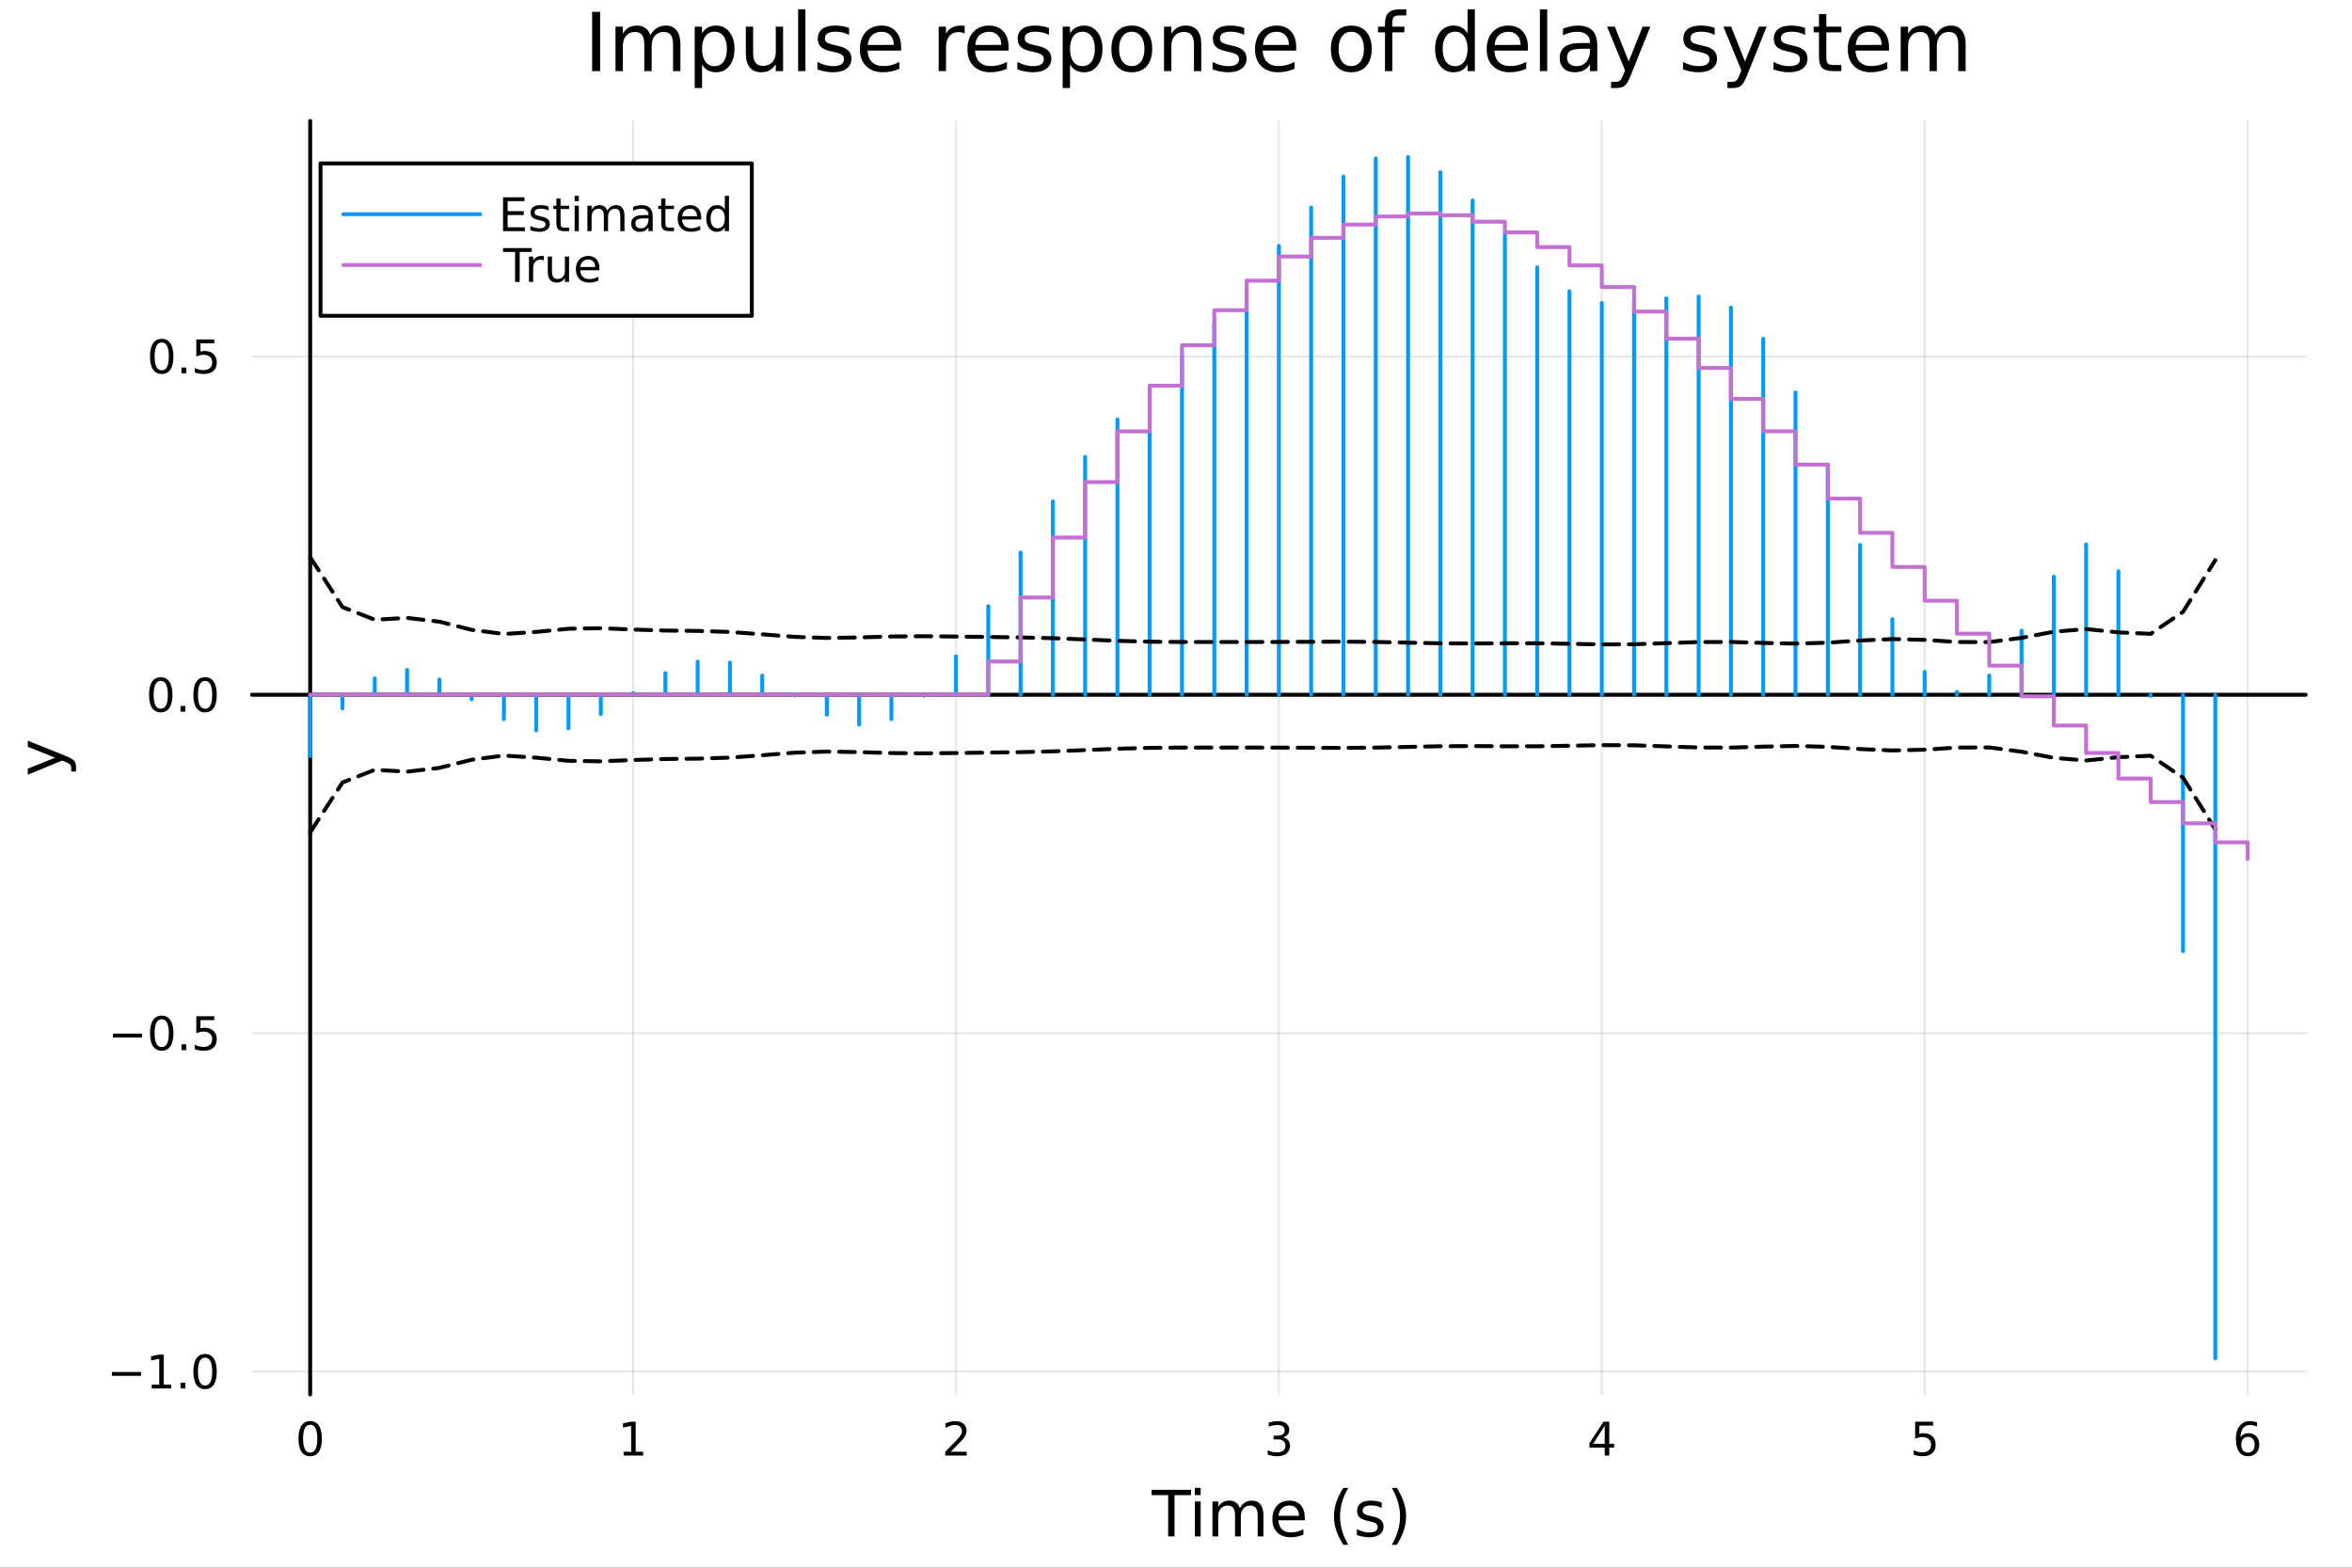 <?xml version="1.0" encoding="utf-8"?>
<svg xmlns="http://www.w3.org/2000/svg" xmlns:xlink="http://www.w3.org/1999/xlink" width="600" height="400" viewBox="0 0 2400 1600">
<rect x="0" y="0" width="2400" height="1600" fill="#333333" stroke="none"/>
<defs>
  <clipPath id="clip550">
    <rect x="0" y="0" width="2400" height="1600"/>
  </clipPath>
</defs>
<path clip-path="url(#clip550)" d="M0 1600 L2400 1600 L2400 0 L0 0  Z" fill="#ffffff" fill-rule="evenodd" fill-opacity="1"/>
<defs>
  <clipPath id="clip551">
    <rect x="480" y="0" width="1681" height="1600"/>
  </clipPath>
</defs>
<path clip-path="url(#clip550)" d="M257.204 1423.18 L2352.76 1423.18 L2352.76 123.472 L257.204 123.472  Z" fill="#ffffff" fill-rule="evenodd" fill-opacity="1"/>
<defs>
  <clipPath id="clip552">
    <rect x="257" y="123" width="2097" height="1301"/>
  </clipPath>
</defs>
<polyline clip-path="url(#clip552)" style="stroke:#000000; stroke-linecap:round; stroke-linejoin:round; stroke-width:2; stroke-opacity:0.1; fill:none" points="316.512,1423.18 316.512,123.472 "/>
<polyline clip-path="url(#clip552)" style="stroke:#000000; stroke-linecap:round; stroke-linejoin:round; stroke-width:2; stroke-opacity:0.1; fill:none" points="646.001,1423.18 646.001,123.472 "/>
<polyline clip-path="url(#clip552)" style="stroke:#000000; stroke-linecap:round; stroke-linejoin:round; stroke-width:2; stroke-opacity:0.1; fill:none" points="975.491,1423.18 975.491,123.472 "/>
<polyline clip-path="url(#clip552)" style="stroke:#000000; stroke-linecap:round; stroke-linejoin:round; stroke-width:2; stroke-opacity:0.1; fill:none" points="1304.98,1423.18 1304.98,123.472 "/>
<polyline clip-path="url(#clip552)" style="stroke:#000000; stroke-linecap:round; stroke-linejoin:round; stroke-width:2; stroke-opacity:0.1; fill:none" points="1634.47,1423.18 1634.47,123.472 "/>
<polyline clip-path="url(#clip552)" style="stroke:#000000; stroke-linecap:round; stroke-linejoin:round; stroke-width:2; stroke-opacity:0.1; fill:none" points="1963.96,1423.18 1963.96,123.472 "/>
<polyline clip-path="url(#clip552)" style="stroke:#000000; stroke-linecap:round; stroke-linejoin:round; stroke-width:2; stroke-opacity:0.1; fill:none" points="2293.45,1423.18 2293.45,123.472 "/>
<polyline clip-path="url(#clip550)" style="stroke:#000000; stroke-linecap:round; stroke-linejoin:round; stroke-width:4; stroke-opacity:1; fill:none" points="257.204,709.098 2352.76,709.098 "/>
<polyline clip-path="url(#clip550)" style="stroke:#000000; stroke-linecap:round; stroke-linejoin:round; stroke-width:4; stroke-opacity:0; fill:none" points="316.512,709.098 316.512,709.098 "/>
<polyline clip-path="url(#clip550)" style="stroke:#000000; stroke-linecap:round; stroke-linejoin:round; stroke-width:4; stroke-opacity:0; fill:none" points="646.001,709.098 646.001,709.098 "/>
<polyline clip-path="url(#clip550)" style="stroke:#000000; stroke-linecap:round; stroke-linejoin:round; stroke-width:4; stroke-opacity:0; fill:none" points="975.491,709.098 975.491,709.098 "/>
<polyline clip-path="url(#clip550)" style="stroke:#000000; stroke-linecap:round; stroke-linejoin:round; stroke-width:4; stroke-opacity:0; fill:none" points="1304.98,709.098 1304.98,709.098 "/>
<polyline clip-path="url(#clip550)" style="stroke:#000000; stroke-linecap:round; stroke-linejoin:round; stroke-width:4; stroke-opacity:0; fill:none" points="1634.47,709.098 1634.47,709.098 "/>
<polyline clip-path="url(#clip550)" style="stroke:#000000; stroke-linecap:round; stroke-linejoin:round; stroke-width:4; stroke-opacity:0; fill:none" points="1963.96,709.098 1963.96,709.098 "/>
<polyline clip-path="url(#clip550)" style="stroke:#000000; stroke-linecap:round; stroke-linejoin:round; stroke-width:4; stroke-opacity:0; fill:none" points="2293.45,709.098 2293.45,709.098 "/>
<path clip-path="url(#clip550)" d="M316.512 1454.1 Q312.901 1454.1 311.072 1457.66 Q309.267 1461.2 309.267 1468.33 Q309.267 1475.44 311.072 1479.01 Q312.901 1482.55 316.512 1482.55 Q320.146 1482.55 321.952 1479.01 Q323.781 1475.44 323.781 1468.33 Q323.781 1461.2 321.952 1457.66 Q320.146 1454.1 316.512 1454.1 M316.512 1450.39 Q322.322 1450.39 325.378 1455 Q328.456 1459.58 328.456 1468.33 Q328.456 1477.06 325.378 1481.67 Q322.322 1486.25 316.512 1486.25 Q310.702 1486.25 307.623 1481.67 Q304.568 1477.06 304.568 1468.33 Q304.568 1459.58 307.623 1455 Q310.702 1450.39 316.512 1450.39 Z" fill="#000000" fill-rule="nonzero" fill-opacity="1" /><path clip-path="url(#clip550)" d="M636.383 1481.64 L644.022 1481.64 L644.022 1455.28 L635.712 1456.95 L635.712 1452.69 L643.976 1451.02 L648.652 1451.02 L648.652 1481.64 L656.291 1481.64 L656.291 1485.58 L636.383 1485.58 L636.383 1481.64 Z" fill="#000000" fill-rule="nonzero" fill-opacity="1" /><path clip-path="url(#clip550)" d="M970.143 1481.64 L986.463 1481.64 L986.463 1485.58 L964.519 1485.58 L964.519 1481.64 Q967.181 1478.89 971.764 1474.26 Q976.37 1469.61 977.551 1468.27 Q979.796 1465.74 980.676 1464.01 Q981.579 1462.25 981.579 1460.56 Q981.579 1457.8 979.634 1456.07 Q977.713 1454.33 974.611 1454.33 Q972.412 1454.33 969.958 1455.09 Q967.528 1455.86 964.75 1457.41 L964.75 1452.69 Q967.574 1451.55 970.028 1450.97 Q972.481 1450.39 974.518 1450.39 Q979.889 1450.39 983.083 1453.08 Q986.278 1455.77 986.278 1460.26 Q986.278 1462.39 985.467 1464.31 Q984.68 1466.2 982.574 1468.8 Q981.995 1469.47 978.893 1472.69 Q975.792 1475.88 970.143 1481.64 Z" fill="#000000" fill-rule="nonzero" fill-opacity="1" /><path clip-path="url(#clip550)" d="M1309.23 1466.95 Q1312.58 1467.66 1314.46 1469.93 Q1316.36 1472.2 1316.36 1475.53 Q1316.36 1480.65 1312.84 1483.45 Q1309.32 1486.25 1302.84 1486.25 Q1300.66 1486.25 1298.35 1485.81 Q1296.06 1485.39 1293.6 1484.54 L1293.6 1480.02 Q1295.55 1481.16 1297.86 1481.74 Q1300.18 1482.32 1302.7 1482.32 Q1307.1 1482.32 1309.39 1480.58 Q1311.7 1478.84 1311.7 1475.53 Q1311.7 1472.48 1309.55 1470.77 Q1307.42 1469.03 1303.6 1469.03 L1299.57 1469.03 L1299.57 1465.19 L1303.79 1465.19 Q1307.24 1465.19 1309.07 1463.82 Q1310.89 1462.43 1310.89 1459.84 Q1310.89 1457.18 1309 1455.77 Q1307.12 1454.33 1303.6 1454.33 Q1301.68 1454.33 1299.48 1454.75 Q1297.28 1455.16 1294.64 1456.04 L1294.64 1451.88 Q1297.31 1451.14 1299.62 1450.77 Q1301.96 1450.39 1304.02 1450.39 Q1309.34 1450.39 1312.45 1452.83 Q1315.55 1455.23 1315.55 1459.35 Q1315.55 1462.22 1313.9 1464.21 Q1312.26 1466.18 1309.23 1466.95 Z" fill="#000000" fill-rule="nonzero" fill-opacity="1" /><path clip-path="url(#clip550)" d="M1637.48 1455.09 L1625.67 1473.54 L1637.48 1473.54 L1637.48 1455.09 M1636.25 1451.02 L1642.13 1451.02 L1642.13 1473.54 L1647.06 1473.54 L1647.06 1477.43 L1642.13 1477.43 L1642.13 1485.58 L1637.48 1485.58 L1637.48 1477.43 L1621.88 1477.43 L1621.88 1472.92 L1636.25 1451.02 Z" fill="#000000" fill-rule="nonzero" fill-opacity="1" /><path clip-path="url(#clip550)" d="M1954.24 1451.02 L1972.59 1451.02 L1972.59 1454.96 L1958.52 1454.96 L1958.52 1463.43 Q1959.54 1463.08 1960.56 1462.92 Q1961.57 1462.73 1962.59 1462.73 Q1968.38 1462.73 1971.76 1465.9 Q1975.14 1469.08 1975.14 1474.49 Q1975.14 1480.07 1971.67 1483.17 Q1968.19 1486.25 1961.88 1486.25 Q1959.7 1486.25 1957.43 1485.88 Q1955.19 1485.51 1952.78 1484.77 L1952.78 1480.07 Q1954.86 1481.2 1957.08 1481.76 Q1959.31 1482.32 1961.78 1482.32 Q1965.79 1482.32 1968.13 1480.21 Q1970.46 1478.1 1970.46 1474.49 Q1970.46 1470.88 1968.13 1468.77 Q1965.79 1466.67 1961.78 1466.67 Q1959.91 1466.67 1958.03 1467.08 Q1956.18 1467.5 1954.24 1468.38 L1954.24 1451.02 Z" fill="#000000" fill-rule="nonzero" fill-opacity="1" /><path clip-path="url(#clip550)" d="M2293.85 1466.44 Q2290.7 1466.44 2288.85 1468.59 Q2287.02 1470.74 2287.02 1474.49 Q2287.02 1478.22 2288.85 1480.39 Q2290.7 1482.55 2293.85 1482.55 Q2297 1482.55 2298.83 1480.39 Q2300.68 1478.22 2300.68 1474.49 Q2300.68 1470.74 2298.83 1468.59 Q2297 1466.44 2293.85 1466.44 M2303.14 1451.78 L2303.14 1456.04 Q2301.38 1455.21 2299.57 1454.77 Q2297.79 1454.33 2296.03 1454.33 Q2291.4 1454.33 2288.95 1457.45 Q2286.52 1460.58 2286.17 1466.9 Q2287.53 1464.89 2289.59 1463.82 Q2291.65 1462.73 2294.13 1462.73 Q2299.34 1462.73 2302.35 1465.9 Q2305.38 1469.05 2305.38 1474.49 Q2305.38 1479.82 2302.23 1483.03 Q2299.08 1486.25 2293.85 1486.25 Q2287.86 1486.25 2284.69 1481.67 Q2281.52 1477.06 2281.52 1468.33 Q2281.52 1460.14 2285.4 1455.28 Q2289.29 1450.39 2295.84 1450.39 Q2297.6 1450.39 2299.39 1450.74 Q2301.19 1451.09 2303.14 1451.78 Z" fill="#000000" fill-rule="nonzero" fill-opacity="1" /><path clip-path="url(#clip550)" d="M1175.15 1520.52 L1215.35 1520.52 L1215.35 1525.93 L1198.48 1525.93 L1198.48 1568.04 L1192.02 1568.04 L1192.02 1525.93 L1175.15 1525.93 L1175.15 1520.52 Z" fill="#000000" fill-rule="nonzero" fill-opacity="1" /><path clip-path="url(#clip550)" d="M1219.3 1532.4 L1225.15 1532.4 L1225.15 1568.04 L1219.3 1568.04 L1219.3 1532.4 M1219.3 1518.52 L1225.15 1518.52 L1225.15 1525.93 L1219.3 1525.93 L1219.3 1518.52 Z" fill="#000000" fill-rule="nonzero" fill-opacity="1" /><path clip-path="url(#clip550)" d="M1265.16 1539.24 Q1267.36 1535.29 1270.41 1533.41 Q1273.47 1531.54 1277.61 1531.54 Q1283.18 1531.54 1286.2 1535.45 Q1289.22 1539.33 1289.22 1546.53 L1289.22 1568.04 L1283.34 1568.04 L1283.34 1546.72 Q1283.34 1541.59 1281.52 1539.11 Q1279.71 1536.63 1275.98 1536.63 Q1271.43 1536.63 1268.79 1539.65 Q1266.15 1542.68 1266.15 1547.9 L1266.15 1568.04 L1260.26 1568.04 L1260.26 1546.72 Q1260.26 1541.56 1258.45 1539.11 Q1256.63 1536.63 1252.84 1536.63 Q1248.36 1536.63 1245.72 1539.68 Q1243.07 1542.71 1243.07 1547.9 L1243.07 1568.04 L1237.19 1568.04 L1237.19 1532.4 L1243.07 1532.4 L1243.07 1537.93 Q1245.08 1534.66 1247.88 1533.1 Q1250.68 1531.54 1254.53 1531.54 Q1258.41 1531.54 1261.12 1533.51 Q1263.86 1535.48 1265.16 1539.24 Z" fill="#000000" fill-rule="nonzero" fill-opacity="1" /><path clip-path="url(#clip550)" d="M1331.4 1548.76 L1331.4 1551.62 L1304.47 1551.62 Q1304.85 1557.67 1308.1 1560.85 Q1311.38 1564 1317.2 1564 Q1320.58 1564 1323.73 1563.17 Q1326.91 1562.35 1330.03 1560.69 L1330.03 1566.23 Q1326.88 1567.57 1323.57 1568.27 Q1320.26 1568.97 1316.85 1568.97 Q1308.32 1568.97 1303.32 1564 Q1298.36 1559.04 1298.36 1550.57 Q1298.36 1541.82 1303.07 1536.69 Q1307.81 1531.54 1315.83 1531.54 Q1323.03 1531.54 1327.2 1536.18 Q1331.4 1540.8 1331.4 1548.76 M1325.54 1547.04 Q1325.48 1542.23 1322.84 1539.37 Q1320.23 1536.5 1315.9 1536.5 Q1311 1536.5 1308.04 1539.27 Q1305.11 1542.04 1304.66 1547.07 L1325.54 1547.04 Z" fill="#000000" fill-rule="nonzero" fill-opacity="1" /><path clip-path="url(#clip550)" d="M1375.8 1518.58 Q1371.53 1525.9 1369.46 1533.06 Q1367.4 1540.23 1367.4 1547.58 Q1367.4 1554.93 1369.46 1562.16 Q1371.57 1569.35 1375.8 1576.64 L1370.71 1576.64 Q1365.93 1569.16 1363.54 1561.93 Q1361.19 1554.71 1361.19 1547.58 Q1361.19 1540.48 1363.54 1533.29 Q1365.9 1526.09 1370.71 1518.58 L1375.8 1518.58 Z" fill="#000000" fill-rule="nonzero" fill-opacity="1" /><path clip-path="url(#clip550)" d="M1409.89 1533.45 L1409.89 1538.98 Q1407.4 1537.71 1404.73 1537.07 Q1402.06 1536.44 1399.19 1536.44 Q1394.83 1536.44 1392.64 1537.77 Q1390.47 1539.11 1390.47 1541.79 Q1390.47 1543.82 1392.03 1545 Q1393.59 1546.15 1398.3 1547.2 L1400.31 1547.64 Q1406.54 1548.98 1409.15 1551.43 Q1411.8 1553.85 1411.8 1558.21 Q1411.8 1563.17 1407.85 1566.07 Q1403.93 1568.97 1397.06 1568.97 Q1394.2 1568.97 1391.08 1568.39 Q1387.99 1567.85 1384.55 1566.74 L1384.55 1560.69 Q1387.8 1562.38 1390.95 1563.24 Q1394.1 1564.07 1397.19 1564.07 Q1401.32 1564.07 1403.55 1562.66 Q1405.78 1561.23 1405.78 1558.65 Q1405.78 1556.27 1404.16 1554.99 Q1402.57 1553.72 1397.12 1552.54 L1395.09 1552.07 Q1389.64 1550.92 1387.22 1548.56 Q1384.81 1546.18 1384.81 1542.04 Q1384.81 1537.01 1388.37 1534.27 Q1391.94 1531.54 1398.49 1531.54 Q1401.74 1531.54 1404.6 1532.01 Q1407.47 1532.49 1409.89 1533.45 Z" fill="#000000" fill-rule="nonzero" fill-opacity="1" /><path clip-path="url(#clip550)" d="M1420.2 1518.58 L1425.29 1518.58 Q1430.07 1526.09 1432.42 1533.29 Q1434.81 1540.48 1434.81 1547.58 Q1434.81 1554.71 1432.42 1561.93 Q1430.07 1569.16 1425.29 1576.64 L1420.2 1576.64 Q1424.43 1569.35 1426.5 1562.16 Q1428.6 1554.93 1428.6 1547.58 Q1428.6 1540.23 1426.5 1533.06 Q1424.43 1525.9 1420.2 1518.58 Z" fill="#000000" fill-rule="nonzero" fill-opacity="1" /><polyline clip-path="url(#clip552)" style="stroke:#000000; stroke-linecap:round; stroke-linejoin:round; stroke-width:2; stroke-opacity:0.1; fill:none" points="257.204,1399.82 2352.76,1399.82 "/>
<polyline clip-path="url(#clip552)" style="stroke:#000000; stroke-linecap:round; stroke-linejoin:round; stroke-width:2; stroke-opacity:0.1; fill:none" points="257.204,1054.46 2352.76,1054.46 "/>
<polyline clip-path="url(#clip552)" style="stroke:#000000; stroke-linecap:round; stroke-linejoin:round; stroke-width:2; stroke-opacity:0.1; fill:none" points="257.204,709.098 2352.76,709.098 "/>
<polyline clip-path="url(#clip552)" style="stroke:#000000; stroke-linecap:round; stroke-linejoin:round; stroke-width:2; stroke-opacity:0.1; fill:none" points="257.204,363.736 2352.76,363.736 "/>
<polyline clip-path="url(#clip550)" style="stroke:#000000; stroke-linecap:round; stroke-linejoin:round; stroke-width:4; stroke-opacity:1; fill:none" points="316.512,1423.18 316.512,123.472 "/>
<polyline clip-path="url(#clip550)" style="stroke:#000000; stroke-linecap:round; stroke-linejoin:round; stroke-width:4; stroke-opacity:0; fill:none" points="316.512,1399.82 316.512,1399.82 "/>
<polyline clip-path="url(#clip550)" style="stroke:#000000; stroke-linecap:round; stroke-linejoin:round; stroke-width:4; stroke-opacity:0; fill:none" points="316.512,1054.46 316.512,1054.46 "/>
<polyline clip-path="url(#clip550)" style="stroke:#000000; stroke-linecap:round; stroke-linejoin:round; stroke-width:4; stroke-opacity:0; fill:none" points="316.512,709.098 316.512,709.098 "/>
<polyline clip-path="url(#clip550)" style="stroke:#000000; stroke-linecap:round; stroke-linejoin:round; stroke-width:4; stroke-opacity:0; fill:none" points="316.512,363.736 316.512,363.736 "/>
<path clip-path="url(#clip550)" d="M114.26 1400.27 L143.936 1400.27 L143.936 1404.21 L114.26 1404.21 L114.26 1400.27 Z" fill="#000000" fill-rule="nonzero" fill-opacity="1" /><path clip-path="url(#clip550)" d="M154.839 1413.17 L162.477 1413.17 L162.477 1386.8 L154.167 1388.47 L154.167 1384.21 L162.431 1382.54 L167.107 1382.54 L167.107 1413.17 L174.746 1413.17 L174.746 1417.1 L154.839 1417.1 L154.839 1413.17 Z" fill="#000000" fill-rule="nonzero" fill-opacity="1" /><path clip-path="url(#clip550)" d="M184.19 1411.22 L189.075 1411.22 L189.075 1417.1 L184.19 1417.1 L184.19 1411.22 Z" fill="#000000" fill-rule="nonzero" fill-opacity="1" /><path clip-path="url(#clip550)" d="M209.26 1385.62 Q205.649 1385.62 203.82 1389.19 Q202.014 1392.73 202.014 1399.86 Q202.014 1406.96 203.82 1410.53 Q205.649 1414.07 209.26 1414.07 Q212.894 1414.07 214.699 1410.53 Q216.528 1406.96 216.528 1399.86 Q216.528 1392.73 214.699 1389.19 Q212.894 1385.62 209.26 1385.62 M209.26 1381.92 Q215.07 1381.92 218.125 1386.52 Q221.204 1391.11 221.204 1399.86 Q221.204 1408.58 218.125 1413.19 Q215.07 1417.77 209.26 1417.77 Q203.449 1417.77 200.371 1413.19 Q197.315 1408.58 197.315 1399.86 Q197.315 1391.11 200.371 1386.52 Q203.449 1381.92 209.26 1381.92 Z" fill="#000000" fill-rule="nonzero" fill-opacity="1" /><path clip-path="url(#clip550)" d="M115.256 1054.91 L144.931 1054.91 L144.931 1058.85 L115.256 1058.85 L115.256 1054.91 Z" fill="#000000" fill-rule="nonzero" fill-opacity="1" /><path clip-path="url(#clip550)" d="M165.024 1040.26 Q161.413 1040.26 159.584 1043.82 Q157.778 1047.37 157.778 1054.5 Q157.778 1061.6 159.584 1065.17 Q161.413 1068.71 165.024 1068.71 Q168.658 1068.71 170.464 1065.17 Q172.292 1061.6 172.292 1054.5 Q172.292 1047.37 170.464 1043.82 Q168.658 1040.26 165.024 1040.26 M165.024 1036.56 Q170.834 1036.56 173.889 1041.16 Q176.968 1045.75 176.968 1054.5 Q176.968 1063.22 173.889 1067.83 Q170.834 1072.41 165.024 1072.41 Q159.214 1072.41 156.135 1067.83 Q153.079 1063.22 153.079 1054.5 Q153.079 1045.75 156.135 1041.16 Q159.214 1036.56 165.024 1036.56 Z" fill="#000000" fill-rule="nonzero" fill-opacity="1" /><path clip-path="url(#clip550)" d="M185.186 1065.86 L190.07 1065.86 L190.07 1071.74 L185.186 1071.74 L185.186 1065.86 Z" fill="#000000" fill-rule="nonzero" fill-opacity="1" /><path clip-path="url(#clip550)" d="M200.301 1037.18 L218.658 1037.18 L218.658 1041.12 L204.584 1041.12 L204.584 1049.59 Q205.602 1049.24 206.621 1049.08 Q207.639 1048.89 208.658 1048.89 Q214.445 1048.89 217.824 1052.06 Q221.204 1055.24 221.204 1060.65 Q221.204 1066.23 217.732 1069.33 Q214.26 1072.41 207.94 1072.41 Q205.764 1072.41 203.496 1072.04 Q201.25 1071.67 198.843 1070.93 L198.843 1066.23 Q200.926 1067.37 203.149 1067.92 Q205.371 1068.48 207.848 1068.48 Q211.852 1068.48 214.19 1066.37 Q216.528 1064.26 216.528 1060.65 Q216.528 1057.04 214.19 1054.93 Q211.852 1052.83 207.848 1052.83 Q205.973 1052.83 204.098 1053.25 Q202.246 1053.66 200.301 1054.54 L200.301 1037.18 Z" fill="#000000" fill-rule="nonzero" fill-opacity="1" /><path clip-path="url(#clip550)" d="M164.028 694.897 Q160.417 694.897 158.589 698.462 Q156.783 702.004 156.783 709.133 Q156.783 716.24 158.589 719.804 Q160.417 723.346 164.028 723.346 Q167.663 723.346 169.468 719.804 Q171.297 716.24 171.297 709.133 Q171.297 702.004 169.468 698.462 Q167.663 694.897 164.028 694.897 M164.028 691.193 Q169.839 691.193 172.894 695.8 Q175.973 700.383 175.973 709.133 Q175.973 717.86 172.894 722.466 Q169.839 727.05 164.028 727.05 Q158.218 727.05 155.14 722.466 Q152.084 717.86 152.084 709.133 Q152.084 700.383 155.14 695.8 Q158.218 691.193 164.028 691.193 Z" fill="#000000" fill-rule="nonzero" fill-opacity="1" /><path clip-path="url(#clip550)" d="M184.19 720.499 L189.075 720.499 L189.075 726.378 L184.19 726.378 L184.19 720.499 Z" fill="#000000" fill-rule="nonzero" fill-opacity="1" /><path clip-path="url(#clip550)" d="M209.26 694.897 Q205.649 694.897 203.82 698.462 Q202.014 702.004 202.014 709.133 Q202.014 716.24 203.82 719.804 Q205.649 723.346 209.26 723.346 Q212.894 723.346 214.699 719.804 Q216.528 716.24 216.528 709.133 Q216.528 702.004 214.699 698.462 Q212.894 694.897 209.26 694.897 M209.26 691.193 Q215.07 691.193 218.125 695.8 Q221.204 700.383 221.204 709.133 Q221.204 717.86 218.125 722.466 Q215.07 727.05 209.26 727.05 Q203.449 727.05 200.371 722.466 Q197.315 717.86 197.315 709.133 Q197.315 700.383 200.371 695.8 Q203.449 691.193 209.26 691.193 Z" fill="#000000" fill-rule="nonzero" fill-opacity="1" /><path clip-path="url(#clip550)" d="M165.024 349.535 Q161.413 349.535 159.584 353.1 Q157.778 356.642 157.778 363.771 Q157.778 370.878 159.584 374.442 Q161.413 377.984 165.024 377.984 Q168.658 377.984 170.464 374.442 Q172.292 370.878 172.292 363.771 Q172.292 356.642 170.464 353.1 Q168.658 349.535 165.024 349.535 M165.024 345.831 Q170.834 345.831 173.889 350.438 Q176.968 355.021 176.968 363.771 Q176.968 372.498 173.889 377.104 Q170.834 381.688 165.024 381.688 Q159.214 381.688 156.135 377.104 Q153.079 372.498 153.079 363.771 Q153.079 355.021 156.135 350.438 Q159.214 345.831 165.024 345.831 Z" fill="#000000" fill-rule="nonzero" fill-opacity="1" /><path clip-path="url(#clip550)" d="M185.186 375.137 L190.07 375.137 L190.07 381.016 L185.186 381.016 L185.186 375.137 Z" fill="#000000" fill-rule="nonzero" fill-opacity="1" /><path clip-path="url(#clip550)" d="M200.301 346.456 L218.658 346.456 L218.658 350.392 L204.584 350.392 L204.584 358.864 Q205.602 358.517 206.621 358.355 Q207.639 358.169 208.658 358.169 Q214.445 358.169 217.824 361.341 Q221.204 364.512 221.204 369.929 Q221.204 375.507 217.732 378.609 Q214.26 381.688 207.94 381.688 Q205.764 381.688 203.496 381.317 Q201.25 380.947 198.843 380.206 L198.843 375.507 Q200.926 376.641 203.149 377.197 Q205.371 377.753 207.848 377.753 Q211.852 377.753 214.19 375.646 Q216.528 373.54 216.528 369.929 Q216.528 366.317 214.19 364.211 Q211.852 362.105 207.848 362.105 Q205.973 362.105 204.098 362.521 Q202.246 362.938 200.301 363.817 L200.301 346.456 Z" fill="#000000" fill-rule="nonzero" fill-opacity="1" /><path clip-path="url(#clip550)" d="M67.314 771.639 Q73.68 774.122 75.622 776.477 Q77.563 778.832 77.563 782.779 L77.563 787.458 L72.662 787.458 L72.662 784.02 Q72.662 781.601 71.516 780.265 Q70.37 778.928 66.105 777.305 L63.431 776.254 L28.356 790.673 L28.356 784.466 L56.238 773.326 L28.356 762.186 L28.356 755.979 L67.314 771.639 Z" fill="#000000" fill-rule="nonzero" fill-opacity="1" /><path clip-path="url(#clip550)" d="M604.214 12.096 L612.397 12.096 L612.397 72.576 L604.214 72.576 L604.214 12.096 Z" fill="#000000" fill-rule="nonzero" fill-opacity="1" /><path clip-path="url(#clip550)" d="M663.681 35.915 Q666.476 30.892 670.365 28.502 Q674.254 26.112 679.52 26.112 Q686.609 26.112 690.458 31.095 Q694.306 36.037 694.306 45.192 L694.306 72.576 L686.812 72.576 L686.812 45.435 Q686.812 38.913 684.503 35.753 Q682.194 32.594 677.454 32.594 Q671.662 32.594 668.299 36.442 Q664.937 40.29 664.937 46.934 L664.937 72.576 L657.443 72.576 L657.443 45.435 Q657.443 38.873 655.134 35.753 Q652.825 32.594 648.004 32.594 Q642.293 32.594 638.93 36.482 Q635.568 40.331 635.568 46.934 L635.568 72.576 L628.074 72.576 L628.074 27.206 L635.568 27.206 L635.568 34.254 Q638.12 30.082 641.685 28.097 Q645.25 26.112 650.151 26.112 Q655.093 26.112 658.537 28.624 Q662.02 31.135 663.681 35.915 Z" fill="#000000" fill-rule="nonzero" fill-opacity="1" /><path clip-path="url(#clip550)" d="M716.384 65.77 L716.384 89.833 L708.889 89.833 L708.889 27.206 L716.384 27.206 L716.384 34.092 Q718.733 30.041 722.298 28.097 Q725.903 26.112 730.886 26.112 Q739.15 26.112 744.294 32.675 Q749.479 39.237 749.479 49.931 Q749.479 60.626 744.294 67.188 Q739.15 73.751 730.886 73.751 Q725.903 73.751 722.298 71.806 Q718.733 69.821 716.384 65.77 M741.742 49.931 Q741.742 41.708 738.339 37.05 Q734.977 32.35 729.063 32.35 Q723.149 32.35 719.746 37.05 Q716.384 41.708 716.384 49.931 Q716.384 58.155 719.746 62.854 Q723.149 67.512 729.063 67.512 Q734.977 67.512 738.339 62.854 Q741.742 58.155 741.742 49.931 Z" fill="#000000" fill-rule="nonzero" fill-opacity="1" /><path clip-path="url(#clip550)" d="M761.065 54.671 L761.065 27.206 L768.519 27.206 L768.519 54.387 Q768.519 60.828 771.03 64.069 Q773.542 67.269 778.565 67.269 Q784.601 67.269 788.085 63.421 Q791.609 59.573 791.609 52.929 L791.609 27.206 L799.063 27.206 L799.063 72.576 L791.609 72.576 L791.609 65.608 Q788.895 69.74 785.289 71.766 Q781.725 73.751 776.985 73.751 Q769.167 73.751 765.116 68.89 Q761.065 64.029 761.065 54.671 M779.821 26.112 L779.821 26.112 Z" fill="#000000" fill-rule="nonzero" fill-opacity="1" /><path clip-path="url(#clip550)" d="M814.415 9.544 L821.869 9.544 L821.869 72.576 L814.415 72.576 L814.415 9.544 Z" fill="#000000" fill-rule="nonzero" fill-opacity="1" /><path clip-path="url(#clip550)" d="M866.389 28.543 L866.389 35.591 Q863.229 33.971 859.826 33.161 Q856.423 32.35 852.778 32.35 Q847.228 32.35 844.433 34.052 Q841.678 35.753 841.678 39.156 Q841.678 41.749 843.663 43.248 Q845.648 44.706 851.643 46.043 L854.195 46.61 Q862.135 48.311 865.457 51.43 Q868.819 54.509 868.819 60.059 Q868.819 66.378 863.796 70.064 Q858.813 73.751 850.063 73.751 Q846.418 73.751 842.448 73.022 Q838.518 72.333 834.143 70.915 L834.143 63.218 Q838.275 65.365 842.286 66.459 Q846.296 67.512 850.225 67.512 Q855.492 67.512 858.327 65.73 Q861.163 63.907 861.163 60.626 Q861.163 57.588 859.097 55.967 Q857.071 54.347 850.144 52.848 L847.552 52.24 Q840.625 50.782 837.546 47.785 Q834.467 44.746 834.467 39.48 Q834.467 33.08 839.004 29.596 Q843.541 26.112 851.886 26.112 Q856.018 26.112 859.664 26.72 Q863.31 27.327 866.389 28.543 Z" fill="#000000" fill-rule="nonzero" fill-opacity="1" /><path clip-path="url(#clip550)" d="M919.496 48.028 L919.496 51.673 L885.225 51.673 Q885.711 59.37 889.843 63.421 Q894.016 67.431 901.429 67.431 Q905.723 67.431 909.733 66.378 Q913.784 65.325 917.754 63.218 L917.754 70.267 Q913.744 71.968 909.531 72.86 Q905.318 73.751 900.983 73.751 Q890.127 73.751 883.767 67.431 Q877.448 61.112 877.448 50.337 Q877.448 39.197 883.443 32.675 Q889.479 26.112 899.687 26.112 Q908.842 26.112 914.149 32.026 Q919.496 37.9 919.496 48.028 M912.042 45.84 Q911.961 39.723 908.599 36.077 Q905.277 32.431 899.768 32.431 Q893.53 32.431 889.762 35.956 Q886.035 39.48 885.468 45.88 L912.042 45.84 Z" fill="#000000" fill-rule="nonzero" fill-opacity="1" /><path clip-path="url(#clip550)" d="M984.391 34.173 Q983.136 33.444 981.637 33.12 Q980.178 32.756 978.396 32.756 Q972.077 32.756 968.674 36.888 Q965.312 40.979 965.312 48.676 L965.312 72.576 L957.817 72.576 L957.817 27.206 L965.312 27.206 L965.312 34.254 Q967.661 30.122 971.429 28.138 Q975.196 26.112 980.584 26.112 Q981.353 26.112 982.285 26.234 Q983.217 26.315 984.351 26.517 L984.391 34.173 Z" fill="#000000" fill-rule="nonzero" fill-opacity="1" /><path clip-path="url(#clip550)" d="M1029.19 48.028 L1029.19 51.673 L994.924 51.673 Q995.41 59.37 999.542 63.421 Q1003.71 67.431 1011.13 67.431 Q1015.42 67.431 1019.43 66.378 Q1023.48 65.325 1027.45 63.218 L1027.45 70.267 Q1023.44 71.968 1019.23 72.86 Q1015.02 73.751 1010.68 73.751 Q999.825 73.751 993.465 67.431 Q987.146 61.112 987.146 50.337 Q987.146 39.197 993.141 32.675 Q999.177 26.112 1009.39 26.112 Q1018.54 26.112 1023.85 32.026 Q1029.19 37.9 1029.19 48.028 M1021.74 45.84 Q1021.66 39.723 1018.3 36.077 Q1014.98 32.431 1009.47 32.431 Q1003.23 32.431 999.461 35.956 Q995.734 39.48 995.167 45.88 L1021.74 45.84 Z" fill="#000000" fill-rule="nonzero" fill-opacity="1" /><path clip-path="url(#clip550)" d="M1070.35 28.543 L1070.35 35.591 Q1067.19 33.971 1063.79 33.161 Q1060.39 32.35 1056.74 32.35 Q1051.19 32.35 1048.4 34.052 Q1045.64 35.753 1045.64 39.156 Q1045.64 41.749 1047.63 43.248 Q1049.61 44.706 1055.61 46.043 L1058.16 46.61 Q1066.1 48.311 1069.42 51.43 Q1072.78 54.509 1072.78 60.059 Q1072.78 66.378 1067.76 70.064 Q1062.78 73.751 1054.03 73.751 Q1050.38 73.751 1046.41 73.022 Q1042.48 72.333 1038.11 70.915 L1038.11 63.218 Q1042.24 65.365 1046.25 66.459 Q1050.26 67.512 1054.19 67.512 Q1059.45 67.512 1062.29 65.73 Q1065.13 63.907 1065.13 60.626 Q1065.13 57.588 1063.06 55.967 Q1061.03 54.347 1054.11 52.848 L1051.51 52.24 Q1044.59 50.782 1041.51 47.785 Q1038.43 44.746 1038.43 39.48 Q1038.43 33.08 1042.97 29.596 Q1047.5 26.112 1055.85 26.112 Q1059.98 26.112 1063.63 26.72 Q1067.27 27.327 1070.35 28.543 Z" fill="#000000" fill-rule="nonzero" fill-opacity="1" /><path clip-path="url(#clip550)" d="M1091.86 65.77 L1091.86 89.833 L1084.37 89.833 L1084.37 27.206 L1091.86 27.206 L1091.86 34.092 Q1094.21 30.041 1097.78 28.097 Q1101.38 26.112 1106.36 26.112 Q1114.63 26.112 1119.77 32.675 Q1124.96 39.237 1124.96 49.931 Q1124.96 60.626 1119.77 67.188 Q1114.63 73.751 1106.36 73.751 Q1101.38 73.751 1097.78 71.806 Q1094.21 69.821 1091.86 65.77 M1117.22 49.931 Q1117.22 41.708 1113.82 37.05 Q1110.46 32.35 1104.54 32.35 Q1098.63 32.35 1095.22 37.05 Q1091.86 41.708 1091.86 49.931 Q1091.86 58.155 1095.22 62.854 Q1098.63 67.512 1104.54 67.512 Q1110.46 67.512 1113.82 62.854 Q1117.22 58.155 1117.22 49.931 Z" fill="#000000" fill-rule="nonzero" fill-opacity="1" /><path clip-path="url(#clip550)" d="M1154.89 32.431 Q1148.9 32.431 1145.41 37.131 Q1141.93 41.789 1141.93 49.931 Q1141.93 58.074 1145.37 62.773 Q1148.86 67.431 1154.89 67.431 Q1160.85 67.431 1164.33 62.732 Q1167.82 58.033 1167.82 49.931 Q1167.82 41.87 1164.33 37.171 Q1160.85 32.431 1154.89 32.431 M1154.89 26.112 Q1164.62 26.112 1170.17 32.431 Q1175.72 38.751 1175.72 49.931 Q1175.72 61.071 1170.17 67.431 Q1164.62 73.751 1154.89 73.751 Q1145.13 73.751 1139.58 67.431 Q1134.07 61.071 1134.07 49.931 Q1134.07 38.751 1139.58 32.431 Q1145.13 26.112 1154.89 26.112 Z" fill="#000000" fill-rule="nonzero" fill-opacity="1" /><path clip-path="url(#clip550)" d="M1225.78 45.192 L1225.78 72.576 L1218.33 72.576 L1218.33 45.435 Q1218.33 38.994 1215.82 35.794 Q1213.31 32.594 1208.28 32.594 Q1202.25 32.594 1198.77 36.442 Q1195.28 40.29 1195.28 46.934 L1195.28 72.576 L1187.79 72.576 L1187.79 27.206 L1195.28 27.206 L1195.28 34.254 Q1197.96 30.163 1201.56 28.138 Q1205.21 26.112 1209.95 26.112 Q1217.76 26.112 1221.77 30.973 Q1225.78 35.794 1225.78 45.192 Z" fill="#000000" fill-rule="nonzero" fill-opacity="1" /><path clip-path="url(#clip550)" d="M1269.58 28.543 L1269.58 35.591 Q1266.42 33.971 1263.01 33.161 Q1259.61 32.35 1255.96 32.35 Q1250.41 32.35 1247.62 34.052 Q1244.86 35.753 1244.86 39.156 Q1244.86 41.749 1246.85 43.248 Q1248.83 44.706 1254.83 46.043 L1257.38 46.61 Q1265.32 48.311 1268.64 51.43 Q1272.01 54.509 1272.01 60.059 Q1272.01 66.378 1266.98 70.064 Q1262 73.751 1253.25 73.751 Q1249.6 73.751 1245.63 73.022 Q1241.7 72.333 1237.33 70.915 L1237.33 63.218 Q1241.46 65.365 1245.47 66.459 Q1249.48 67.512 1253.41 67.512 Q1258.68 67.512 1261.51 65.73 Q1264.35 63.907 1264.35 60.626 Q1264.35 57.588 1262.28 55.967 Q1260.26 54.347 1253.33 52.848 L1250.74 52.24 Q1243.81 50.782 1240.73 47.785 Q1237.65 44.746 1237.65 39.48 Q1237.65 33.08 1242.19 29.596 Q1246.73 26.112 1255.07 26.112 Q1259.2 26.112 1262.85 26.72 Q1266.5 27.327 1269.58 28.543 Z" fill="#000000" fill-rule="nonzero" fill-opacity="1" /><path clip-path="url(#clip550)" d="M1322.68 48.028 L1322.68 51.673 L1288.41 51.673 Q1288.9 59.37 1293.03 63.421 Q1297.2 67.431 1304.62 67.431 Q1308.91 67.431 1312.92 66.378 Q1316.97 65.325 1320.94 63.218 L1320.94 70.267 Q1316.93 71.968 1312.72 72.86 Q1308.5 73.751 1304.17 73.751 Q1293.31 73.751 1286.95 67.431 Q1280.63 61.112 1280.63 50.337 Q1280.63 39.197 1286.63 32.675 Q1292.67 26.112 1302.87 26.112 Q1312.03 26.112 1317.34 32.026 Q1322.68 37.9 1322.68 48.028 M1315.23 45.84 Q1315.15 39.723 1311.79 36.077 Q1308.46 32.431 1302.95 32.431 Q1296.72 32.431 1292.95 35.956 Q1289.22 39.48 1288.65 45.88 L1315.23 45.84 Z" fill="#000000" fill-rule="nonzero" fill-opacity="1" /><path clip-path="url(#clip550)" d="M1378.87 32.431 Q1372.87 32.431 1369.39 37.131 Q1365.91 41.789 1365.91 49.931 Q1365.91 58.074 1369.35 62.773 Q1372.83 67.431 1378.87 67.431 Q1384.82 67.431 1388.31 62.732 Q1391.79 58.033 1391.79 49.931 Q1391.79 41.87 1388.31 37.171 Q1384.82 32.431 1378.87 32.431 M1378.87 26.112 Q1388.59 26.112 1394.14 32.431 Q1399.69 38.751 1399.69 49.931 Q1399.69 61.071 1394.14 67.431 Q1388.59 73.751 1378.87 73.751 Q1369.11 73.751 1363.56 67.431 Q1358.05 61.071 1358.05 49.931 Q1358.05 38.751 1363.56 32.431 Q1369.11 26.112 1378.87 26.112 Z" fill="#000000" fill-rule="nonzero" fill-opacity="1" /><path clip-path="url(#clip550)" d="M1435.01 9.544 L1435.01 15.742 L1427.88 15.742 Q1423.87 15.742 1422.29 17.362 Q1420.75 18.983 1420.75 23.195 L1420.75 27.206 L1433.03 27.206 L1433.03 32.999 L1420.75 32.999 L1420.75 72.576 L1413.26 72.576 L1413.26 32.999 L1406.13 32.999 L1406.13 27.206 L1413.26 27.206 L1413.26 24.046 Q1413.26 16.471 1416.78 13.028 Q1420.31 9.544 1427.97 9.544 L1435.01 9.544 Z" fill="#000000" fill-rule="nonzero" fill-opacity="1" /><path clip-path="url(#clip550)" d="M1497.48 34.092 L1497.48 9.544 L1504.93 9.544 L1504.93 72.576 L1497.48 72.576 L1497.48 65.77 Q1495.13 69.821 1491.52 71.806 Q1487.96 73.751 1482.94 73.751 Q1474.71 73.751 1469.53 67.188 Q1464.38 60.626 1464.38 49.931 Q1464.38 39.237 1469.53 32.675 Q1474.71 26.112 1482.94 26.112 Q1487.96 26.112 1491.52 28.097 Q1495.13 30.041 1497.48 34.092 M1472.08 49.931 Q1472.08 58.155 1475.44 62.854 Q1478.84 67.512 1484.76 67.512 Q1490.67 67.512 1494.08 62.854 Q1497.48 58.155 1497.48 49.931 Q1497.48 41.708 1494.08 37.05 Q1490.67 32.35 1484.76 32.35 Q1478.84 32.35 1475.44 37.05 Q1472.08 41.708 1472.08 49.931 Z" fill="#000000" fill-rule="nonzero" fill-opacity="1" /><path clip-path="url(#clip550)" d="M1559.09 48.028 L1559.09 51.673 L1524.82 51.673 Q1525.31 59.37 1529.44 63.421 Q1533.61 67.431 1541.03 67.431 Q1545.32 67.431 1549.33 66.378 Q1553.38 65.325 1557.35 63.218 L1557.35 70.267 Q1553.34 71.968 1549.13 72.86 Q1544.92 73.751 1540.58 73.751 Q1529.72 73.751 1523.36 67.431 Q1517.04 61.112 1517.04 50.337 Q1517.04 39.197 1523.04 32.675 Q1529.08 26.112 1539.28 26.112 Q1548.44 26.112 1553.75 32.026 Q1559.09 37.9 1559.09 48.028 M1551.64 45.84 Q1551.56 39.723 1548.2 36.077 Q1544.87 32.431 1539.37 32.431 Q1533.13 32.431 1529.36 35.956 Q1525.63 39.48 1525.07 45.88 L1551.64 45.84 Z" fill="#000000" fill-rule="nonzero" fill-opacity="1" /><path clip-path="url(#clip550)" d="M1571.33 9.544 L1578.78 9.544 L1578.78 72.576 L1571.33 72.576 L1571.33 9.544 Z" fill="#000000" fill-rule="nonzero" fill-opacity="1" /><path clip-path="url(#clip550)" d="M1615 49.769 Q1605.96 49.769 1602.48 51.835 Q1598.99 53.901 1598.99 58.884 Q1598.99 62.854 1601.59 65.203 Q1604.22 67.512 1608.72 67.512 Q1614.91 67.512 1618.64 63.137 Q1622.41 58.722 1622.41 51.43 L1622.41 49.769 L1615 49.769 M1629.86 46.691 L1629.86 72.576 L1622.41 72.576 L1622.41 65.689 Q1619.86 69.821 1616.05 71.806 Q1612.24 73.751 1606.73 73.751 Q1599.76 73.751 1595.63 69.862 Q1591.54 65.933 1591.54 59.37 Q1591.54 51.714 1596.65 47.825 Q1601.79 43.936 1611.96 43.936 L1622.41 43.936 L1622.41 43.207 Q1622.41 38.062 1619.01 35.267 Q1615.64 32.431 1609.53 32.431 Q1605.64 32.431 1601.95 33.363 Q1598.27 34.295 1594.86 36.158 L1594.86 29.272 Q1598.95 27.692 1602.8 26.922 Q1606.65 26.112 1610.3 26.112 Q1620.14 26.112 1625 31.216 Q1629.86 36.32 1629.86 46.691 Z" fill="#000000" fill-rule="nonzero" fill-opacity="1" /><path clip-path="url(#clip550)" d="M1664.09 76.789 Q1660.93 84.891 1657.94 87.362 Q1654.94 89.833 1649.91 89.833 L1643.96 89.833 L1643.96 83.594 L1648.33 83.594 Q1651.41 83.594 1653.11 82.136 Q1654.82 80.678 1656.88 75.25 L1658.22 71.847 L1639.87 27.206 L1647.77 27.206 L1661.95 62.692 L1676.12 27.206 L1684.02 27.206 L1664.09 76.789 Z" fill="#000000" fill-rule="nonzero" fill-opacity="1" /><path clip-path="url(#clip550)" d="M1749.61 28.543 L1749.61 35.591 Q1746.45 33.971 1743.04 33.161 Q1739.64 32.35 1736 32.35 Q1730.45 32.35 1727.65 34.052 Q1724.9 35.753 1724.9 39.156 Q1724.9 41.749 1726.88 43.248 Q1728.87 44.706 1734.86 46.043 L1737.41 46.61 Q1745.35 48.311 1748.68 51.43 Q1752.04 54.509 1752.04 60.059 Q1752.04 66.378 1747.01 70.064 Q1742.03 73.751 1733.28 73.751 Q1729.64 73.751 1725.67 73.022 Q1721.74 72.333 1717.36 70.915 L1717.36 63.218 Q1721.49 65.365 1725.5 66.459 Q1729.51 67.512 1733.44 67.512 Q1738.71 67.512 1741.55 65.73 Q1744.38 63.907 1744.38 60.626 Q1744.38 57.588 1742.32 55.967 Q1740.29 54.347 1733.36 52.848 L1730.77 52.24 Q1723.84 50.782 1720.76 47.785 Q1717.69 44.746 1717.69 39.48 Q1717.69 33.08 1722.22 29.596 Q1726.76 26.112 1735.1 26.112 Q1739.24 26.112 1742.88 26.72 Q1746.53 27.327 1749.61 28.543 Z" fill="#000000" fill-rule="nonzero" fill-opacity="1" /><path clip-path="url(#clip550)" d="M1782.78 76.789 Q1779.62 84.891 1776.63 87.362 Q1773.63 89.833 1768.61 89.833 L1762.65 89.833 L1762.65 83.594 L1767.03 83.594 Q1770.1 83.594 1771.81 82.136 Q1773.51 80.678 1775.57 75.25 L1776.91 71.847 L1758.56 27.206 L1766.46 27.206 L1780.64 62.692 L1794.82 27.206 L1802.71 27.206 L1782.78 76.789 Z" fill="#000000" fill-rule="nonzero" fill-opacity="1" /><path clip-path="url(#clip550)" d="M1841.93 28.543 L1841.93 35.591 Q1838.77 33.971 1835.36 33.161 Q1831.96 32.35 1828.32 32.35 Q1822.77 32.35 1819.97 34.052 Q1817.22 35.753 1817.22 39.156 Q1817.22 41.749 1819.2 43.248 Q1821.19 44.706 1827.18 46.043 L1829.73 46.61 Q1837.67 48.311 1841 51.43 Q1844.36 54.509 1844.36 60.059 Q1844.36 66.378 1839.33 70.064 Q1834.35 73.751 1825.6 73.751 Q1821.96 73.751 1817.99 73.022 Q1814.06 72.333 1809.68 70.915 L1809.68 63.218 Q1813.81 65.365 1817.82 66.459 Q1821.83 67.512 1825.76 67.512 Q1831.03 67.512 1833.87 65.73 Q1836.7 63.907 1836.7 60.626 Q1836.7 57.588 1834.64 55.967 Q1832.61 54.347 1825.68 52.848 L1823.09 52.24 Q1816.16 50.782 1813.08 47.785 Q1810.01 44.746 1810.01 39.48 Q1810.01 33.08 1814.54 29.596 Q1819.08 26.112 1827.43 26.112 Q1831.56 26.112 1835.2 26.72 Q1838.85 27.327 1841.93 28.543 Z" fill="#000000" fill-rule="nonzero" fill-opacity="1" /><path clip-path="url(#clip550)" d="M1863.6 14.324 L1863.6 27.206 L1878.95 27.206 L1878.95 32.999 L1863.6 32.999 L1863.6 57.628 Q1863.6 63.178 1865.1 64.758 Q1866.64 66.338 1871.3 66.338 L1878.95 66.338 L1878.95 72.576 L1871.3 72.576 Q1862.67 72.576 1859.39 69.376 Q1856.11 66.135 1856.11 57.628 L1856.11 32.999 L1850.64 32.999 L1850.64 27.206 L1856.11 27.206 L1856.11 14.324 L1863.6 14.324 Z" fill="#000000" fill-rule="nonzero" fill-opacity="1" /><path clip-path="url(#clip550)" d="M1927.56 48.028 L1927.56 51.673 L1893.29 51.673 Q1893.78 59.37 1897.91 63.421 Q1902.08 67.431 1909.5 67.431 Q1913.79 67.431 1917.8 66.378 Q1921.85 65.325 1925.82 63.218 L1925.82 70.267 Q1921.81 71.968 1917.6 72.86 Q1913.39 73.751 1909.05 73.751 Q1898.19 73.751 1891.83 67.431 Q1885.52 61.112 1885.52 50.337 Q1885.52 39.197 1891.51 32.675 Q1897.55 26.112 1907.75 26.112 Q1916.91 26.112 1922.22 32.026 Q1927.56 37.9 1927.56 48.028 M1920.11 45.84 Q1920.03 39.723 1916.67 36.077 Q1913.34 32.431 1907.84 32.431 Q1901.6 32.431 1897.83 35.956 Q1894.1 39.48 1893.54 45.88 L1920.11 45.84 Z" fill="#000000" fill-rule="nonzero" fill-opacity="1" /><path clip-path="url(#clip550)" d="M1975.12 35.915 Q1977.92 30.892 1981.81 28.502 Q1985.69 26.112 1990.96 26.112 Q1998.05 26.112 2001.9 31.095 Q2005.75 36.037 2005.75 45.192 L2005.75 72.576 L1998.25 72.576 L1998.25 45.435 Q1998.25 38.913 1995.94 35.753 Q1993.63 32.594 1988.89 32.594 Q1983.1 32.594 1979.74 36.442 Q1976.38 40.29 1976.38 46.934 L1976.38 72.576 L1968.88 72.576 L1968.88 45.435 Q1968.88 38.873 1966.57 35.753 Q1964.26 32.594 1959.44 32.594 Q1953.73 32.594 1950.37 36.482 Q1947.01 40.331 1947.01 46.934 L1947.01 72.576 L1939.51 72.576 L1939.51 27.206 L1947.01 27.206 L1947.01 34.254 Q1949.56 30.082 1953.12 28.097 Q1956.69 26.112 1961.59 26.112 Q1966.53 26.112 1969.98 28.624 Q1973.46 31.135 1975.12 35.915 Z" fill="#000000" fill-rule="nonzero" fill-opacity="1" /><polyline clip-path="url(#clip552)" style="stroke:#009af9; stroke-linecap:round; stroke-linejoin:round; stroke-width:4; stroke-opacity:1; fill:none" points="316.512,709.098 316.512,771.692 "/>
<polyline clip-path="url(#clip552)" style="stroke:#009af9; stroke-linecap:round; stroke-linejoin:round; stroke-width:4; stroke-opacity:1; fill:none" points="349.461,709.098 349.461,722.967 "/>
<polyline clip-path="url(#clip552)" style="stroke:#009af9; stroke-linecap:round; stroke-linejoin:round; stroke-width:4; stroke-opacity:1; fill:none" points="382.41,709.098 382.41,692.432 "/>
<polyline clip-path="url(#clip552)" style="stroke:#009af9; stroke-linecap:round; stroke-linejoin:round; stroke-width:4; stroke-opacity:1; fill:none" points="415.359,709.098 415.359,683.66 "/>
<polyline clip-path="url(#clip552)" style="stroke:#009af9; stroke-linecap:round; stroke-linejoin:round; stroke-width:4; stroke-opacity:1; fill:none" points="448.308,709.098 448.308,693.523 "/>
<polyline clip-path="url(#clip552)" style="stroke:#009af9; stroke-linecap:round; stroke-linejoin:round; stroke-width:4; stroke-opacity:1; fill:none" points="481.257,709.098 481.257,713.739 "/>
<polyline clip-path="url(#clip552)" style="stroke:#009af9; stroke-linecap:round; stroke-linejoin:round; stroke-width:4; stroke-opacity:1; fill:none" points="514.206,709.098 514.206,733.969 "/>
<polyline clip-path="url(#clip552)" style="stroke:#009af9; stroke-linecap:round; stroke-linejoin:round; stroke-width:4; stroke-opacity:1; fill:none" points="547.155,709.098 547.155,745.363 "/>
<polyline clip-path="url(#clip552)" style="stroke:#009af9; stroke-linecap:round; stroke-linejoin:round; stroke-width:4; stroke-opacity:1; fill:none" points="580.104,709.098 580.104,743.353 "/>
<polyline clip-path="url(#clip552)" style="stroke:#009af9; stroke-linecap:round; stroke-linejoin:round; stroke-width:4; stroke-opacity:1; fill:none" points="613.052,709.098 613.052,728.823 "/>
<polyline clip-path="url(#clip552)" style="stroke:#009af9; stroke-linecap:round; stroke-linejoin:round; stroke-width:4; stroke-opacity:1; fill:none" points="646.001,709.098 646.001,707.372 "/>
<polyline clip-path="url(#clip552)" style="stroke:#009af9; stroke-linecap:round; stroke-linejoin:round; stroke-width:4; stroke-opacity:1; fill:none" points="678.95,709.098 678.95,687.022 "/>
<polyline clip-path="url(#clip552)" style="stroke:#009af9; stroke-linecap:round; stroke-linejoin:round; stroke-width:4; stroke-opacity:1; fill:none" points="711.899,709.098 711.899,675.23 "/>
<polyline clip-path="url(#clip552)" style="stroke:#009af9; stroke-linecap:round; stroke-linejoin:round; stroke-width:4; stroke-opacity:1; fill:none" points="744.848,709.098 744.848,676.213 "/>
<polyline clip-path="url(#clip552)" style="stroke:#009af9; stroke-linecap:round; stroke-linejoin:round; stroke-width:4; stroke-opacity:1; fill:none" points="777.797,709.098 777.797,689.466 "/>
<polyline clip-path="url(#clip552)" style="stroke:#009af9; stroke-linecap:round; stroke-linejoin:round; stroke-width:4; stroke-opacity:1; fill:none" points="810.746,709.098 810.746,709.894 "/>
<polyline clip-path="url(#clip552)" style="stroke:#009af9; stroke-linecap:round; stroke-linejoin:round; stroke-width:4; stroke-opacity:1; fill:none" points="843.695,709.098 843.695,729.431 "/>
<polyline clip-path="url(#clip552)" style="stroke:#009af9; stroke-linecap:round; stroke-linejoin:round; stroke-width:4; stroke-opacity:1; fill:none" points="876.644,709.098 876.644,739.573 "/>
<polyline clip-path="url(#clip552)" style="stroke:#009af9; stroke-linecap:round; stroke-linejoin:round; stroke-width:4; stroke-opacity:1; fill:none" points="909.593,709.098 909.593,733.931 "/>
<polyline clip-path="url(#clip552)" style="stroke:#009af9; stroke-linecap:round; stroke-linejoin:round; stroke-width:4; stroke-opacity:1; fill:none" points="942.542,709.098 942.542,710.035 "/>
<polyline clip-path="url(#clip552)" style="stroke:#009af9; stroke-linecap:round; stroke-linejoin:round; stroke-width:4; stroke-opacity:1; fill:none" points="975.491,709.098 975.491,669.819 "/>
<polyline clip-path="url(#clip552)" style="stroke:#009af9; stroke-linecap:round; stroke-linejoin:round; stroke-width:4; stroke-opacity:1; fill:none" points="1008.44,709.098 1008.44,618.74 "/>
<polyline clip-path="url(#clip552)" style="stroke:#009af9; stroke-linecap:round; stroke-linejoin:round; stroke-width:4; stroke-opacity:1; fill:none" points="1041.39,709.098 1041.39,563.883 "/>
<polyline clip-path="url(#clip552)" style="stroke:#009af9; stroke-linecap:round; stroke-linejoin:round; stroke-width:4; stroke-opacity:1; fill:none" points="1074.34,709.098 1074.34,511.718 "/>
<polyline clip-path="url(#clip552)" style="stroke:#009af9; stroke-linecap:round; stroke-linejoin:round; stroke-width:4; stroke-opacity:1; fill:none" points="1107.29,709.098 1107.29,466.269 "/>
<polyline clip-path="url(#clip552)" style="stroke:#009af9; stroke-linecap:round; stroke-linejoin:round; stroke-width:4; stroke-opacity:1; fill:none" points="1140.24,709.098 1140.24,428.243 "/>
<polyline clip-path="url(#clip552)" style="stroke:#009af9; stroke-linecap:round; stroke-linejoin:round; stroke-width:4; stroke-opacity:1; fill:none" points="1173.18,709.098 1173.18,395.369 "/>
<polyline clip-path="url(#clip552)" style="stroke:#009af9; stroke-linecap:round; stroke-linejoin:round; stroke-width:4; stroke-opacity:1; fill:none" points="1206.13,709.098 1206.13,363.754 "/>
<polyline clip-path="url(#clip552)" style="stroke:#009af9; stroke-linecap:round; stroke-linejoin:round; stroke-width:4; stroke-opacity:1; fill:none" points="1239.08,709.098 1239.08,329.76 "/>
<polyline clip-path="url(#clip552)" style="stroke:#009af9; stroke-linecap:round; stroke-linejoin:round; stroke-width:4; stroke-opacity:1; fill:none" points="1272.03,709.098 1272.03,291.742 "/>
<polyline clip-path="url(#clip552)" style="stroke:#009af9; stroke-linecap:round; stroke-linejoin:round; stroke-width:4; stroke-opacity:1; fill:none" points="1304.98,709.098 1304.98,251.036 "/>
<polyline clip-path="url(#clip552)" style="stroke:#009af9; stroke-linecap:round; stroke-linejoin:round; stroke-width:4; stroke-opacity:1; fill:none" points="1337.93,709.098 1337.93,211.864 "/>
<polyline clip-path="url(#clip552)" style="stroke:#009af9; stroke-linecap:round; stroke-linejoin:round; stroke-width:4; stroke-opacity:1; fill:none" points="1370.88,709.098 1370.88,180.17 "/>
<polyline clip-path="url(#clip552)" style="stroke:#009af9; stroke-linecap:round; stroke-linejoin:round; stroke-width:4; stroke-opacity:1; fill:none" points="1403.83,709.098 1403.83,161.746 "/>
<polyline clip-path="url(#clip552)" style="stroke:#009af9; stroke-linecap:round; stroke-linejoin:round; stroke-width:4; stroke-opacity:1; fill:none" points="1436.78,709.098 1436.78,160.256 "/>
<polyline clip-path="url(#clip552)" style="stroke:#009af9; stroke-linecap:round; stroke-linejoin:round; stroke-width:4; stroke-opacity:1; fill:none" points="1469.72,709.098 1469.72,175.813 "/>
<polyline clip-path="url(#clip552)" style="stroke:#009af9; stroke-linecap:round; stroke-linejoin:round; stroke-width:4; stroke-opacity:1; fill:none" points="1502.67,709.098 1502.67,204.591 "/>
<polyline clip-path="url(#clip552)" style="stroke:#009af9; stroke-linecap:round; stroke-linejoin:round; stroke-width:4; stroke-opacity:1; fill:none" points="1535.62,709.098 1535.62,239.669 "/>
<polyline clip-path="url(#clip552)" style="stroke:#009af9; stroke-linecap:round; stroke-linejoin:round; stroke-width:4; stroke-opacity:1; fill:none" points="1568.57,709.098 1568.57,272.897 "/>
<polyline clip-path="url(#clip552)" style="stroke:#009af9; stroke-linecap:round; stroke-linejoin:round; stroke-width:4; stroke-opacity:1; fill:none" points="1601.52,709.098 1601.52,297.28 "/>
<polyline clip-path="url(#clip552)" style="stroke:#009af9; stroke-linecap:round; stroke-linejoin:round; stroke-width:4; stroke-opacity:1; fill:none" points="1634.47,709.098 1634.47,309.185 "/>
<polyline clip-path="url(#clip552)" style="stroke:#009af9; stroke-linecap:round; stroke-linejoin:round; stroke-width:4; stroke-opacity:1; fill:none" points="1667.42,709.098 1667.42,309.665 "/>
<polyline clip-path="url(#clip552)" style="stroke:#009af9; stroke-linecap:round; stroke-linejoin:round; stroke-width:4; stroke-opacity:1; fill:none" points="1700.37,709.098 1700.37,304.475 "/>
<polyline clip-path="url(#clip552)" style="stroke:#009af9; stroke-linecap:round; stroke-linejoin:round; stroke-width:4; stroke-opacity:1; fill:none" points="1733.32,709.098 1733.32,302.642 "/>
<polyline clip-path="url(#clip552)" style="stroke:#009af9; stroke-linecap:round; stroke-linejoin:round; stroke-width:4; stroke-opacity:1; fill:none" points="1766.26,709.098 1766.26,313.914 "/>
<polyline clip-path="url(#clip552)" style="stroke:#009af9; stroke-linecap:round; stroke-linejoin:round; stroke-width:4; stroke-opacity:1; fill:none" points="1799.21,709.098 1799.21,345.726 "/>
<polyline clip-path="url(#clip552)" style="stroke:#009af9; stroke-linecap:round; stroke-linejoin:round; stroke-width:4; stroke-opacity:1; fill:none" points="1832.16,709.098 1832.16,400.512 "/>
<polyline clip-path="url(#clip552)" style="stroke:#009af9; stroke-linecap:round; stroke-linejoin:round; stroke-width:4; stroke-opacity:1; fill:none" points="1865.11,709.098 1865.11,474.168 "/>
<polyline clip-path="url(#clip552)" style="stroke:#009af9; stroke-linecap:round; stroke-linejoin:round; stroke-width:4; stroke-opacity:1; fill:none" points="1898.06,709.098 1898.06,556.231 "/>
<polyline clip-path="url(#clip552)" style="stroke:#009af9; stroke-linecap:round; stroke-linejoin:round; stroke-width:4; stroke-opacity:1; fill:none" points="1931.01,709.098 1931.01,631.926 "/>
<polyline clip-path="url(#clip552)" style="stroke:#009af9; stroke-linecap:round; stroke-linejoin:round; stroke-width:4; stroke-opacity:1; fill:none" points="1963.96,709.098 1963.96,685.794 "/>
<polyline clip-path="url(#clip552)" style="stroke:#009af9; stroke-linecap:round; stroke-linejoin:round; stroke-width:4; stroke-opacity:1; fill:none" points="1996.91,709.098 1996.91,706.168 "/>
<polyline clip-path="url(#clip552)" style="stroke:#009af9; stroke-linecap:round; stroke-linejoin:round; stroke-width:4; stroke-opacity:1; fill:none" points="2029.86,709.098 2029.86,689.518 "/>
<polyline clip-path="url(#clip552)" style="stroke:#009af9; stroke-linecap:round; stroke-linejoin:round; stroke-width:4; stroke-opacity:1; fill:none" points="2062.81,709.098 2062.81,643.607 "/>
<polyline clip-path="url(#clip552)" style="stroke:#009af9; stroke-linecap:round; stroke-linejoin:round; stroke-width:4; stroke-opacity:1; fill:none" points="2095.75,709.098 2095.75,588.606 "/>
<polyline clip-path="url(#clip552)" style="stroke:#009af9; stroke-linecap:round; stroke-linejoin:round; stroke-width:4; stroke-opacity:1; fill:none" points="2128.7,709.098 2128.7,555.68 "/>
<polyline clip-path="url(#clip552)" style="stroke:#009af9; stroke-linecap:round; stroke-linejoin:round; stroke-width:4; stroke-opacity:1; fill:none" points="2161.65,709.098 2161.65,583.067 "/>
<polyline clip-path="url(#clip552)" style="stroke:#009af9; stroke-linecap:round; stroke-linejoin:round; stroke-width:4; stroke-opacity:1; fill:none" points="2194.6,709.098 2194.6,710.201 "/>
<polyline clip-path="url(#clip552)" style="stroke:#009af9; stroke-linecap:round; stroke-linejoin:round; stroke-width:4; stroke-opacity:1; fill:none" points="2227.55,709.098 2227.55,970.834 "/>
<polyline clip-path="url(#clip552)" style="stroke:#009af9; stroke-linecap:round; stroke-linejoin:round; stroke-width:4; stroke-opacity:1; fill:none" points="2260.5,709.098 2260.5,1386.4 "/>
<polyline clip-path="url(#clip552)" style="stroke:#000000; stroke-linecap:round; stroke-linejoin:round; stroke-width:4; stroke-opacity:1; fill:none" stroke-dasharray="16, 10" points="316.512,568.663 349.461,619.591 382.41,632.507 415.359,630.614 448.308,634.486 481.257,642.809 514.206,647.074 547.155,644.912 580.104,641.698 613.052,641.172 646.001,642.528 678.95,643.554 711.899,643.913 744.848,644.981 777.797,647.397 810.746,649.997 843.695,651.118 876.644,650.567 909.593,649.618 942.542,649.324 975.491,649.663 1008.44,650.117 1041.39,650.566 1074.34,651.352 1107.29,652.634 1140.24,654.018 1173.18,654.93 1206.13,655.225 1239.08,655.229 1272.03,655.229 1304.98,655.187 1337.93,655.009 1370.88,654.893 1403.83,655.182 1436.78,655.897 1469.72,656.58 1502.67,656.758 1535.62,656.545 1568.57,656.543 1601.52,657.081 1634.47,657.692 1667.42,657.526 1700.37,656.418 1733.32,655.287 1766.26,655.205 1799.21,656.174 1832.16,656.875 1865.11,655.931 1898.06,653.722 1931.01,652.26 1963.96,653.06 1996.91,655.228 2029.86,655.349 2062.81,650.979 2095.75,644.734 2128.7,642.023 2161.65,645.4 2194.6,646.89 2227.55,624.474 2260.5,571.741 "/>
<polyline clip-path="url(#clip552)" style="stroke:#000000; stroke-linecap:round; stroke-linejoin:round; stroke-width:4; stroke-opacity:1; fill:none" stroke-dasharray="16, 10" points="316.512,849.534 349.461,798.606 382.41,785.689 415.359,787.583 448.308,783.71 481.257,775.388 514.206,771.122 547.155,773.285 580.104,776.499 613.052,777.024 646.001,775.669 678.95,774.643 711.899,774.284 744.848,773.216 777.797,770.799 810.746,768.2 843.695,767.078 876.644,767.629 909.593,768.579 942.542,768.872 975.491,768.534 1008.44,768.08 1041.39,767.631 1074.34,766.845 1107.29,765.563 1140.24,764.179 1173.18,763.267 1206.13,762.971 1239.08,762.967 1272.03,762.968 1304.98,763.01 1337.93,763.188 1370.88,763.304 1403.83,763.015 1436.78,762.3 1469.72,761.617 1502.67,761.439 1535.62,761.652 1568.57,761.654 1601.52,761.116 1634.47,760.505 1667.42,760.671 1700.37,761.779 1733.32,762.909 1766.26,762.992 1799.21,762.023 1832.16,761.322 1865.11,762.266 1898.06,764.475 1931.01,765.936 1963.96,765.137 1996.91,762.969 2029.86,762.848 2062.81,767.218 2095.75,773.463 2128.7,776.173 2161.65,772.797 2194.6,771.307 2227.55,793.723 2260.5,846.456 "/>
<polyline clip-path="url(#clip552)" style="stroke:#c271d2; stroke-linecap:round; stroke-linejoin:round; stroke-width:4; stroke-opacity:1; fill:none" points="316.512,709.098 349.461,709.098 382.41,709.098 415.359,709.098 448.308,709.098 481.257,709.098 514.206,709.098 547.155,709.098 580.104,709.098 613.052,709.098 646.001,709.098 678.95,709.098 711.899,709.098 744.848,709.098 777.797,709.098 810.746,709.098 843.695,709.098 876.644,709.098 909.593,709.098 942.542,709.098 975.491,709.098 1008.44,709.098 1008.44,675.159 1041.39,675.159 1041.39,609.827 1074.34,609.827 1074.34,548.649 1107.29,548.649 1107.29,492.018 1140.24,492.018 1140.24,440.265 1173.18,440.265 1173.18,393.656 1206.13,393.656 1206.13,352.395 1239.08,352.395 1239.08,316.622 1272.03,316.622 1272.03,286.419 1304.98,286.419 1304.98,261.808 1337.93,261.808 1337.93,242.757 1370.88,242.757 1370.88,229.18 1403.83,229.18 1403.83,220.943 1436.78,220.943 1436.78,217.864 1469.72,217.864 1469.72,219.724 1502.67,219.724 1502.67,226.262 1535.62,226.262 1535.62,237.187 1568.57,237.187 1568.57,252.179 1601.52,252.179 1601.52,270.892 1634.47,270.892 1634.47,292.964 1667.42,292.964 1667.42,318.015 1700.37,318.015 1700.37,345.655 1733.32,345.655 1733.32,375.49 1766.26,375.49 1766.26,407.121 1799.21,407.121 1799.21,440.152 1832.16,440.152 1832.16,474.193 1865.11,474.193 1865.11,508.864 1898.06,508.864 1898.06,543.795 1931.01,543.795 1931.01,578.634 1963.96,578.634 1963.96,613.045 1996.91,613.045 1996.91,646.714 2029.86,646.714 2029.86,679.349 2062.81,679.349 2062.81,710.682 2095.75,710.682 2095.75,740.472 2128.7,740.472 2128.7,768.503 2161.65,768.503 2161.65,794.588 2194.6,794.588 2194.6,818.567 2227.55,818.567 2227.55,840.311 2260.5,840.311 2260.5,859.715 2293.45,859.715 2293.45,876.704 "/>
<path clip-path="url(#clip550)" d="M327.056 322.316 L767.142 322.316 L767.142 166.796 L327.056 166.796  Z" fill="#ffffff" fill-rule="evenodd" fill-opacity="1"/>
<polyline clip-path="url(#clip550)" style="stroke:#000000; stroke-linecap:round; stroke-linejoin:round; stroke-width:4; stroke-opacity:1; fill:none" points="327.056,322.316 767.142,322.316 767.142,166.796 327.056,166.796 327.056,322.316 "/>
<polyline clip-path="url(#clip550)" style="stroke:#009af9; stroke-linecap:round; stroke-linejoin:round; stroke-width:4; stroke-opacity:1; fill:none" points="350.34,218.636 490.043,218.636 "/>
<path clip-path="url(#clip550)" d="M513.327 201.356 L535.179 201.356 L535.179 205.291 L518.003 205.291 L518.003 215.522 L534.461 215.522 L534.461 219.457 L518.003 219.457 L518.003 231.981 L535.595 231.981 L535.595 235.916 L513.327 235.916 L513.327 201.356 Z" fill="#000000" fill-rule="nonzero" fill-opacity="1" /><path clip-path="url(#clip550)" d="M559.623 210.754 L559.623 214.782 Q557.818 213.856 555.873 213.393 Q553.929 212.93 551.845 212.93 Q548.674 212.93 547.077 213.902 Q545.503 214.874 545.503 216.819 Q545.503 218.3 546.637 219.157 Q547.771 219.99 551.197 220.754 L552.656 221.078 Q557.193 222.05 559.091 223.832 Q561.012 225.592 561.012 228.763 Q561.012 232.374 558.142 234.481 Q555.294 236.587 550.294 236.587 Q548.211 236.587 545.943 236.17 Q543.697 235.777 541.197 234.967 L541.197 230.569 Q543.558 231.795 545.85 232.42 Q548.142 233.022 550.387 233.022 Q553.396 233.022 555.017 232.004 Q556.637 230.962 556.637 229.087 Q556.637 227.351 555.456 226.425 Q554.299 225.499 550.341 224.643 L548.859 224.295 Q544.901 223.462 543.142 221.749 Q541.382 220.013 541.382 217.004 Q541.382 213.346 543.975 211.356 Q546.568 209.365 551.336 209.365 Q553.697 209.365 555.781 209.712 Q557.864 210.059 559.623 210.754 Z" fill="#000000" fill-rule="nonzero" fill-opacity="1" /><path clip-path="url(#clip550)" d="M572.007 202.629 L572.007 209.99 L580.78 209.99 L580.78 213.3 L572.007 213.3 L572.007 227.374 Q572.007 230.545 572.864 231.448 Q573.743 232.351 576.405 232.351 L580.78 232.351 L580.78 235.916 L576.405 235.916 Q571.475 235.916 569.6 234.087 Q567.725 232.235 567.725 227.374 L567.725 213.3 L564.6 213.3 L564.6 209.99 L567.725 209.99 L567.725 202.629 L572.007 202.629 Z" fill="#000000" fill-rule="nonzero" fill-opacity="1" /><path clip-path="url(#clip550)" d="M586.382 209.99 L590.641 209.99 L590.641 235.916 L586.382 235.916 L586.382 209.99 M586.382 199.897 L590.641 199.897 L590.641 205.291 L586.382 205.291 L586.382 199.897 Z" fill="#000000" fill-rule="nonzero" fill-opacity="1" /><path clip-path="url(#clip550)" d="M619.739 214.967 Q621.336 212.096 623.558 210.731 Q625.78 209.365 628.789 209.365 Q632.84 209.365 635.039 212.212 Q637.238 215.036 637.238 220.268 L637.238 235.916 L632.956 235.916 L632.956 220.407 Q632.956 216.68 631.637 214.874 Q630.317 213.069 627.609 213.069 Q624.299 213.069 622.377 215.268 Q620.456 217.467 620.456 221.263 L620.456 235.916 L616.174 235.916 L616.174 220.407 Q616.174 216.657 614.854 214.874 Q613.535 213.069 610.78 213.069 Q607.516 213.069 605.595 215.291 Q603.674 217.49 603.674 221.263 L603.674 235.916 L599.391 235.916 L599.391 209.99 L603.674 209.99 L603.674 214.018 Q605.132 211.633 607.169 210.499 Q609.206 209.365 612.007 209.365 Q614.831 209.365 616.799 210.8 Q618.789 212.235 619.739 214.967 Z" fill="#000000" fill-rule="nonzero" fill-opacity="1" /><path clip-path="url(#clip550)" d="M657.516 222.883 Q652.354 222.883 650.363 224.064 Q648.373 225.244 648.373 228.092 Q648.373 230.36 649.854 231.703 Q651.359 233.022 653.928 233.022 Q657.47 233.022 659.599 230.522 Q661.752 227.999 661.752 223.832 L661.752 222.883 L657.516 222.883 M666.011 221.124 L666.011 235.916 L661.752 235.916 L661.752 231.981 Q660.294 234.342 658.118 235.476 Q655.942 236.587 652.794 236.587 Q648.812 236.587 646.451 234.365 Q644.113 232.119 644.113 228.369 Q644.113 223.994 647.03 221.772 Q649.97 219.55 655.78 219.55 L661.752 219.55 L661.752 219.133 Q661.752 216.194 659.808 214.596 Q657.886 212.976 654.391 212.976 Q652.169 212.976 650.062 213.508 Q647.956 214.041 646.012 215.106 L646.012 211.17 Q648.349 210.268 650.549 209.828 Q652.748 209.365 654.831 209.365 Q660.456 209.365 663.234 212.282 Q666.011 215.198 666.011 221.124 Z" fill="#000000" fill-rule="nonzero" fill-opacity="1" /><path clip-path="url(#clip550)" d="M678.997 202.629 L678.997 209.99 L687.771 209.99 L687.771 213.3 L678.997 213.3 L678.997 227.374 Q678.997 230.545 679.854 231.448 Q680.734 232.351 683.396 232.351 L687.771 232.351 L687.771 235.916 L683.396 235.916 Q678.465 235.916 676.59 234.087 Q674.715 232.235 674.715 227.374 L674.715 213.3 L671.59 213.3 L671.59 209.99 L674.715 209.99 L674.715 202.629 L678.997 202.629 Z" fill="#000000" fill-rule="nonzero" fill-opacity="1" /><path clip-path="url(#clip550)" d="M715.548 221.888 L715.548 223.971 L695.965 223.971 Q696.243 228.369 698.604 230.684 Q700.988 232.976 705.224 232.976 Q707.678 232.976 709.97 232.374 Q712.284 231.772 714.553 230.569 L714.553 234.596 Q712.261 235.568 709.854 236.078 Q707.446 236.587 704.97 236.587 Q698.766 236.587 695.132 232.976 Q691.521 229.365 691.521 223.207 Q691.521 216.842 694.946 213.115 Q698.395 209.365 704.229 209.365 Q709.46 209.365 712.493 212.745 Q715.548 216.101 715.548 221.888 M711.289 220.638 Q711.243 217.143 709.321 215.059 Q707.423 212.976 704.275 212.976 Q700.71 212.976 698.558 214.99 Q696.428 217.004 696.104 220.661 L711.289 220.638 Z" fill="#000000" fill-rule="nonzero" fill-opacity="1" /><path clip-path="url(#clip550)" d="M739.599 213.925 L739.599 199.897 L743.858 199.897 L743.858 235.916 L739.599 235.916 L739.599 232.027 Q738.256 234.342 736.196 235.476 Q734.159 236.587 731.289 236.587 Q726.59 236.587 723.627 232.837 Q720.687 229.087 720.687 222.976 Q720.687 216.865 723.627 213.115 Q726.59 209.365 731.289 209.365 Q734.159 209.365 736.196 210.499 Q738.256 211.61 739.599 213.925 M725.085 222.976 Q725.085 227.675 727.006 230.36 Q728.951 233.022 732.33 233.022 Q735.71 233.022 737.655 230.36 Q739.599 227.675 739.599 222.976 Q739.599 218.277 737.655 215.615 Q735.71 212.93 732.33 212.93 Q728.951 212.93 727.006 215.615 Q725.085 218.277 725.085 222.976 Z" fill="#000000" fill-rule="nonzero" fill-opacity="1" /><polyline clip-path="url(#clip550)" style="stroke:#c271d2; stroke-linecap:round; stroke-linejoin:round; stroke-width:4; stroke-opacity:1; fill:none" points="350.34,270.476 490.043,270.476 "/>
<path clip-path="url(#clip550)" d="M513.327 253.196 L542.563 253.196 L542.563 257.131 L530.295 257.131 L530.295 287.756 L525.595 287.756 L525.595 257.131 L513.327 257.131 L513.327 253.196 Z" fill="#000000" fill-rule="nonzero" fill-opacity="1" /><path clip-path="url(#clip550)" d="M554.947 265.811 Q554.23 265.395 553.373 265.21 Q552.54 265.001 551.521 265.001 Q547.91 265.001 545.966 267.362 Q544.044 269.7 544.044 274.098 L544.044 287.756 L539.762 287.756 L539.762 261.83 L544.044 261.83 L544.044 265.858 Q545.387 263.497 547.54 262.362 Q549.693 261.205 552.771 261.205 Q553.211 261.205 553.743 261.274 Q554.276 261.321 554.924 261.436 L554.947 265.811 Z" fill="#000000" fill-rule="nonzero" fill-opacity="1" /><path clip-path="url(#clip550)" d="M558.975 277.524 L558.975 261.83 L563.234 261.83 L563.234 277.362 Q563.234 281.043 564.669 282.895 Q566.105 284.723 568.975 284.723 Q572.424 284.723 574.415 282.524 Q576.429 280.325 576.429 276.529 L576.429 261.83 L580.688 261.83 L580.688 287.756 L576.429 287.756 L576.429 283.774 Q574.878 286.135 572.817 287.293 Q570.78 288.427 568.072 288.427 Q563.605 288.427 561.29 285.649 Q558.975 282.871 558.975 277.524 M569.692 261.205 L569.692 261.205 Z" fill="#000000" fill-rule="nonzero" fill-opacity="1" /><path clip-path="url(#clip550)" d="M611.637 273.728 L611.637 275.811 L592.053 275.811 Q592.331 280.209 594.692 282.524 Q597.077 284.816 601.313 284.816 Q603.766 284.816 606.058 284.214 Q608.373 283.612 610.641 282.409 L610.641 286.436 Q608.35 287.408 605.942 287.918 Q603.535 288.427 601.058 288.427 Q594.854 288.427 591.22 284.816 Q587.609 281.205 587.609 275.047 Q587.609 268.682 591.035 264.955 Q594.484 261.205 600.317 261.205 Q605.549 261.205 608.581 264.585 Q611.637 267.941 611.637 273.728 M607.377 272.478 Q607.331 268.983 605.41 266.899 Q603.512 264.816 600.364 264.816 Q596.799 264.816 594.646 266.83 Q592.516 268.844 592.192 272.501 L607.377 272.478 Z" fill="#000000" fill-rule="nonzero" fill-opacity="1" /></svg>
